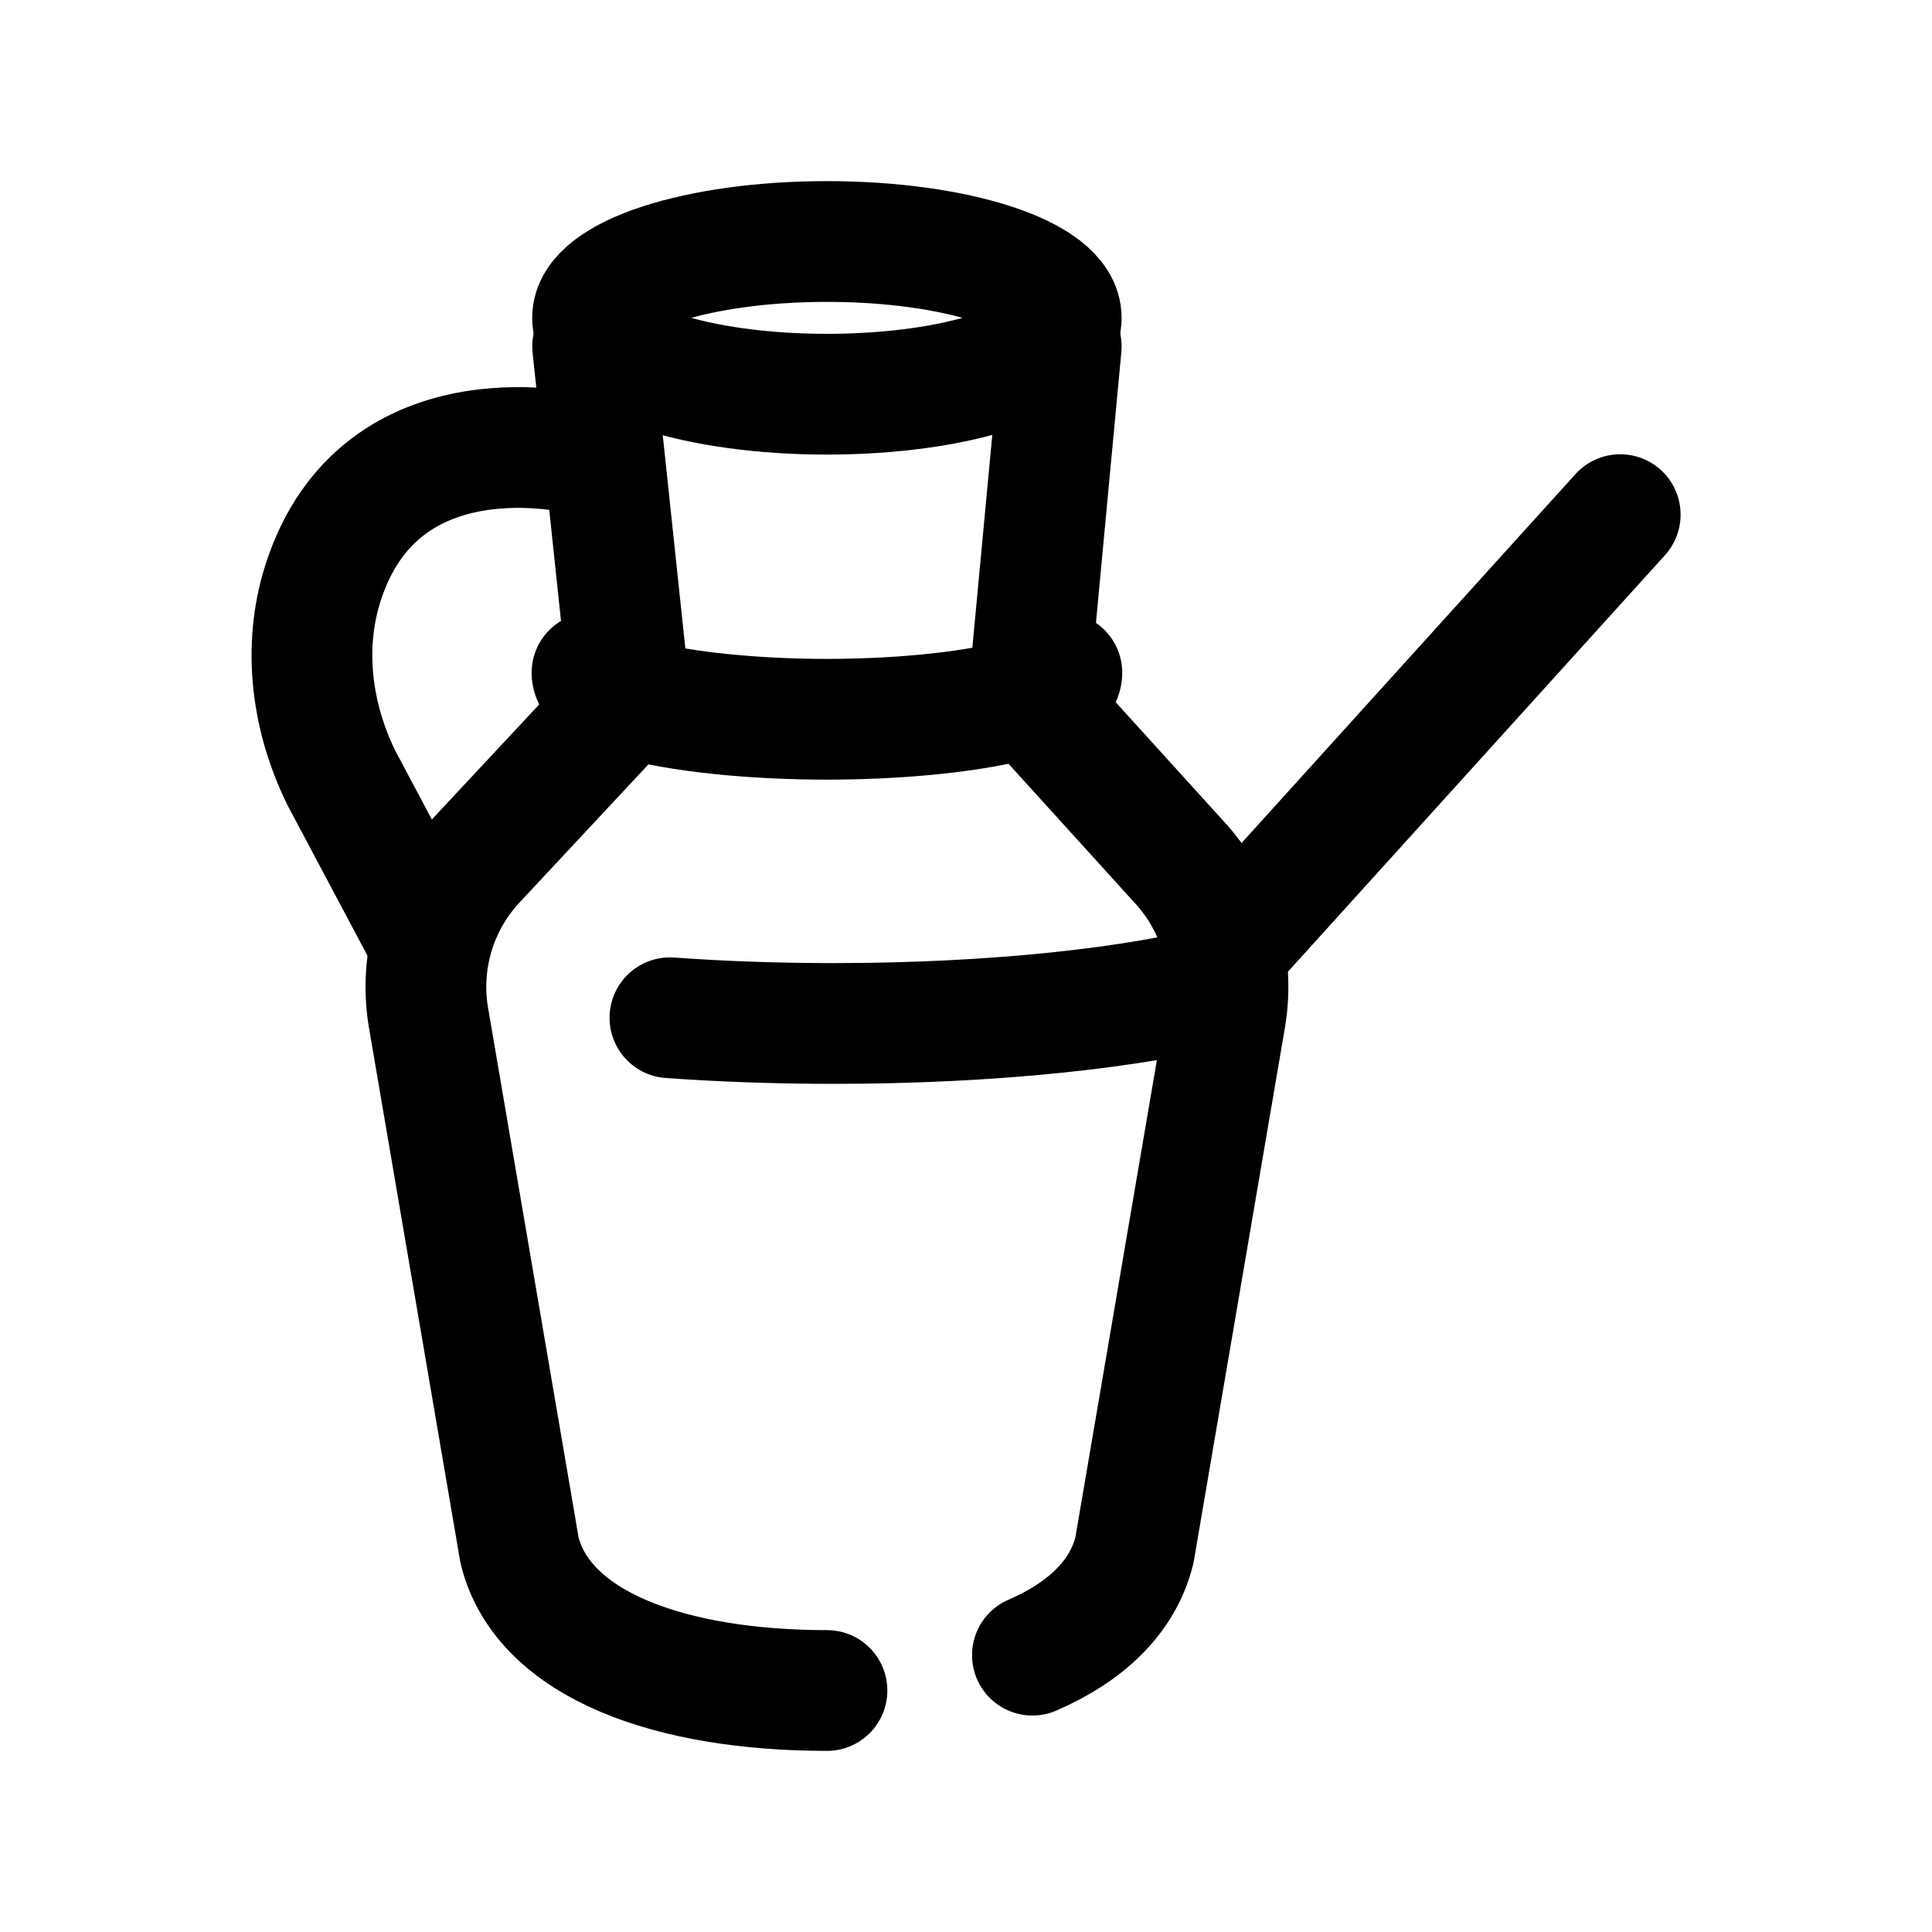 <svg width="24" height="24" viewBox="0 0 24 24" fill="none" xmlns="http://www.w3.org/2000/svg">
<path d="M7.362 4.303L7.822 8.646L5.904 10.701C5.419 11.221 5.204 11.939 5.323 12.642L6.454 19.259C6.748 20.445 8.347 21 10.273 21M13.183 4.303L12.776 8.645L14.641 10.701C15.127 11.221 15.342 11.939 15.222 12.642L14.092 19.259C13.947 19.843 13.486 20.274 12.825 20.561" stroke="black" stroke-width="1.5" stroke-linecap="round" stroke-linejoin="round"/>
<path d="M15.252 12.217C14.131 12.517 12.354 12.714 10.355 12.714C9.642 12.714 8.958 12.689 8.322 12.643" stroke="black" stroke-width="1.5" stroke-linecap="round" stroke-linejoin="round"/>
<path d="M13.191 8.357C13.191 8.676 11.832 8.934 10.272 8.935C8.714 8.934 7.354 8.676 7.354 8.357" stroke="black" stroke-width="1.5" stroke-linecap="round" stroke-linejoin="round"/>
<path fill-rule="evenodd" clip-rule="evenodd" d="M13.183 3.949C13.183 4.473 11.881 4.897 10.272 4.897C8.665 4.897 7.361 4.473 7.361 3.949C7.361 3.425 8.665 3 10.272 3C11.881 3 13.183 3.425 13.183 3.949Z" stroke="black" stroke-width="1.5" stroke-linecap="round" stroke-linejoin="round"/>
<path d="M7.228 5.645C7.228 5.645 4.725 4.999 4.01 7.249C3.758 8.047 3.872 8.916 4.242 9.666L5.34 11.732" stroke="black" stroke-width="1.5" stroke-linecap="round" stroke-linejoin="round"/>
<path d="M20.127 6.393L15.213 11.822" stroke="black" stroke-width="1.5" stroke-linecap="round" stroke-linejoin="round"/>
</svg>